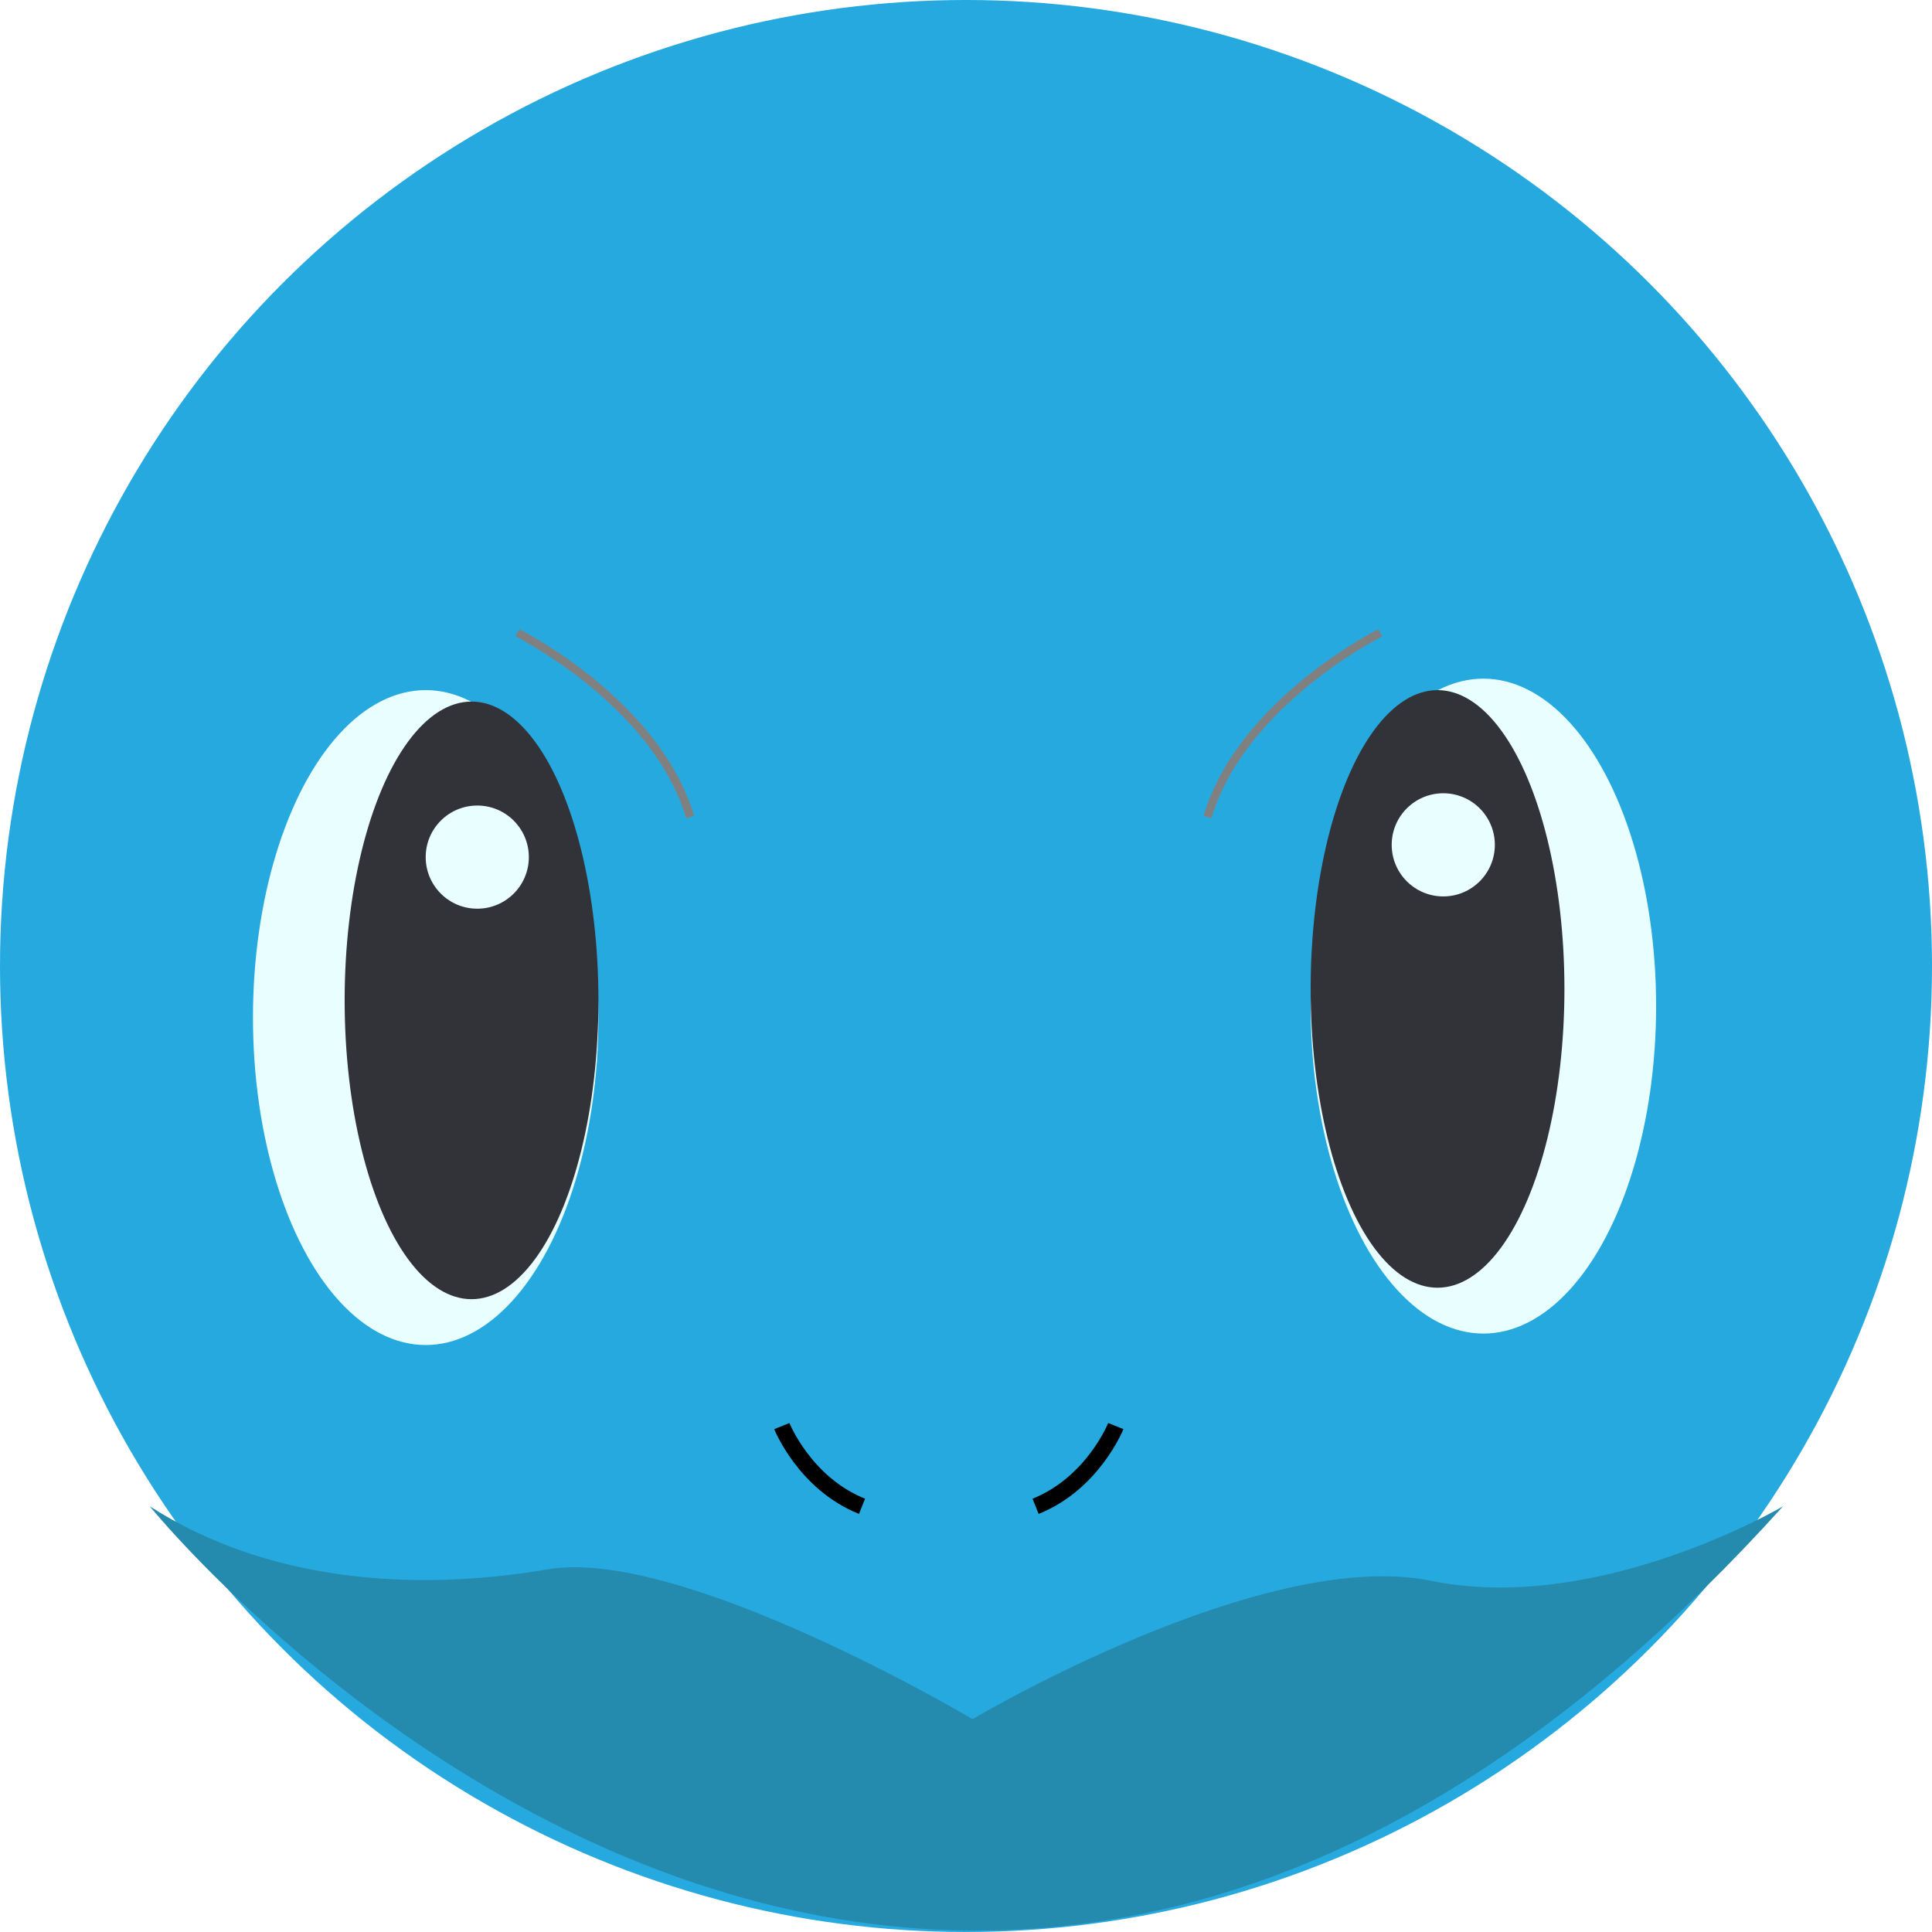 <?xml version="1.0" encoding="utf-8"?>
<!-- Generator: Adobe Illustrator 21.0.2, SVG Export Plug-In . SVG Version: 6.00 Build 0)  -->
<svg version="1.1" id="Layer_1" xmlns="http://www.w3.org/2000/svg" xmlns:xlink="http://www.w3.org/1999/xlink" x="0px" y="0px"
	 viewBox="0 0 236 236" style="enable-background:new 0 0 236 236;" xml:space="preserve">
<style type="text/css">
	.st0{fill:#26A9DF;}
	.st1{fill:#248AAE;}
	.st2{fill:none;stroke:#000000;stroke-width:2;stroke-miterlimit:10;}
	.st3{fill:#E9FFFF;}
	.st4{fill:none;stroke:#808080;stroke-miterlimit:10;}
	.st5{fill:#323338;}
</style>
<g>
	<circle class="st0" cx="118" cy="118" r="118"/>
	<path class="st1" d="M18.3,184c0,0,94.3,116.6,199.5,0c0,0-22.5,13.3-43,9.1c-20.5-4.2-56,16.9-56,16.9s-35.5-21.1-51.9-18.3
		S32.6,193.2,18.3,184z"/>
	<path class="st2" d="M95.5,174.2c0,0,2.8,7,9.8,9.8"/>
	<path class="st2" d="M136.3,174.2c0,0-2.8,7-9.8,9.8"/>
	<ellipse class="st3" cx="52" cy="124.3" rx="21.1" ry="40"/>
	<ellipse class="st3" cx="181.2" cy="122.9" rx="21.1" ry="40"/>
	<path class="st4" d="M63.2,77.3c0,0,16.9,8.4,21.1,22.5"/>
	<path class="st4" d="M168.6,77.3c0,0-16.9,8.4-21.1,22.5"/>
	<ellipse class="st5" cx="57.6" cy="122.2" rx="15.5" ry="36.5"/>
	<circle class="st3" cx="58.3" cy="104.7" r="6.3"/>
	<ellipse class="st5" cx="175.6" cy="120.8" rx="15.5" ry="36.5"/>
	<circle class="st3" cx="176.3" cy="103.2" r="6.3"/>
</g>
</svg>
